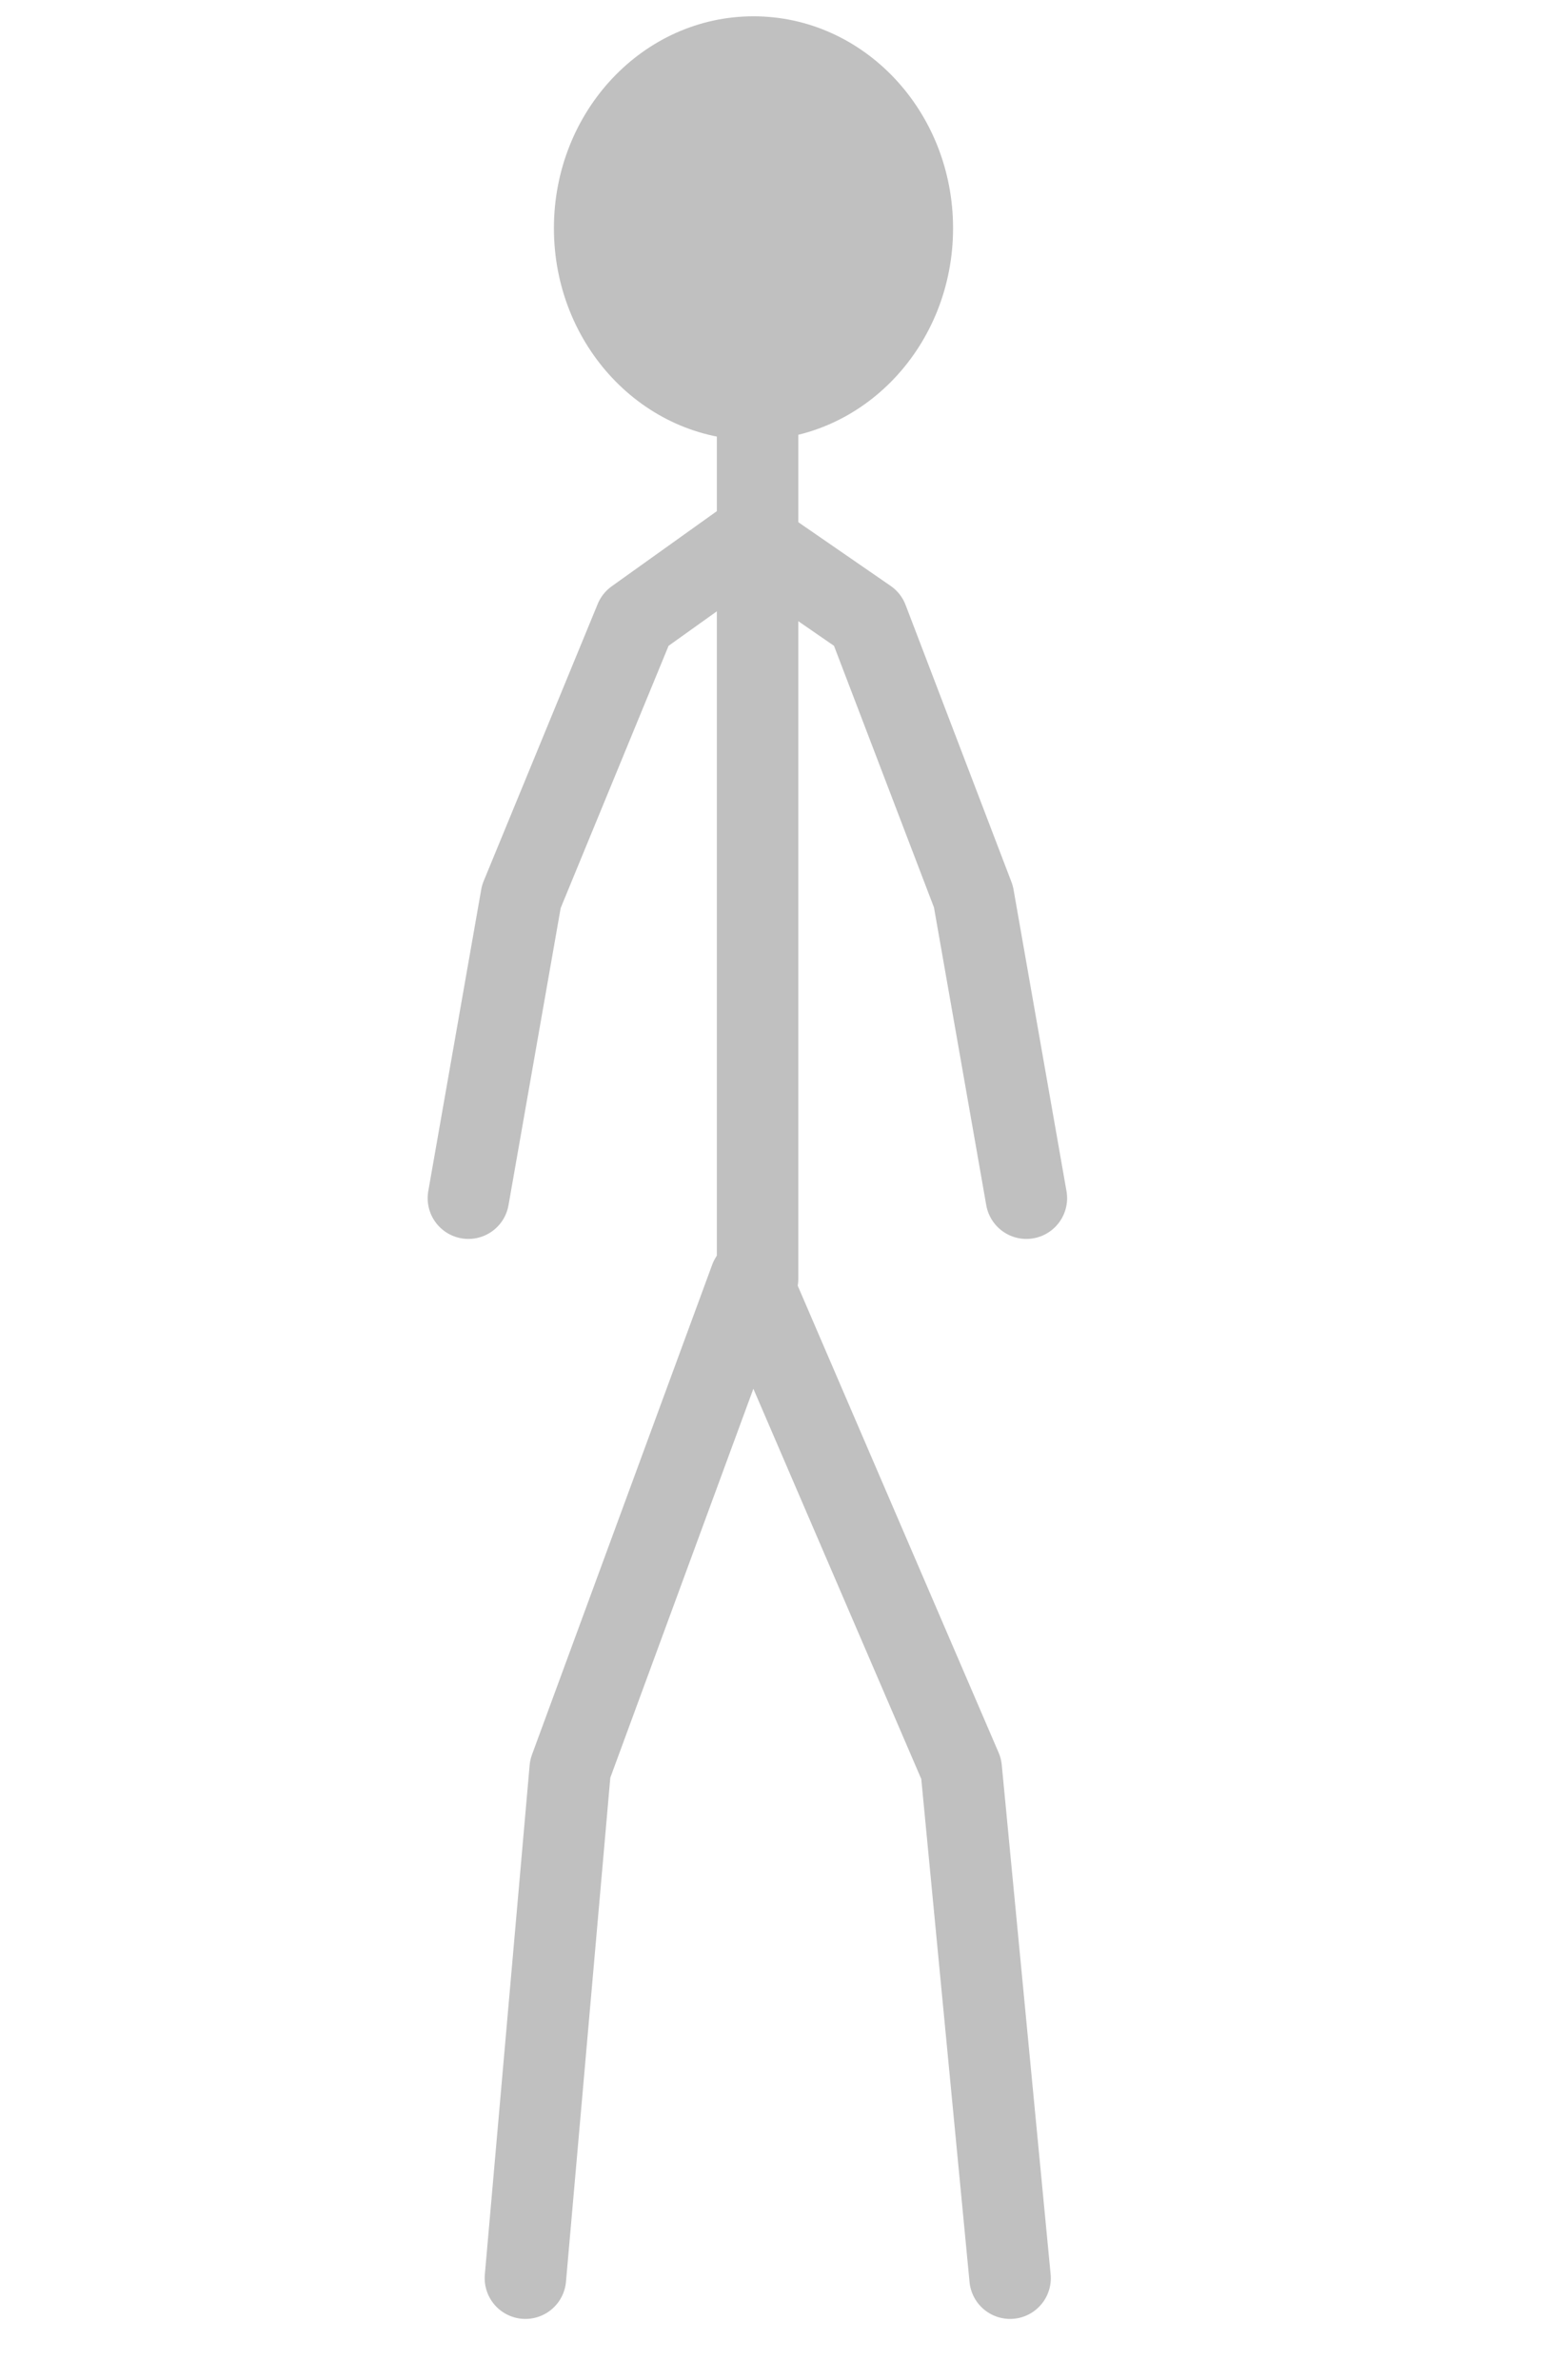 <svg width="192" height="292" viewBox="0 0 192 292" fill="none" xmlns="http://www.w3.org/2000/svg">
<g id="default-stickman.inline">
<g id="default">
<path id="legs" d="M64.5 279.5L70 217L92.122 156.891L118 217L124 279.5" stroke="#C0C0C0" stroke-width="10" stroke-linecap="round" stroke-linejoin="round"/>
<path id="trunk" d="M93 156.891V65V46" stroke="#C0C0C0" stroke-width="10" stroke-linecap="round" stroke-linejoin="round"/>
<path id="arms" d="M57.5 147L64 110L78 76L92 66L106.5 76L119.5 110L126 147" stroke="#C0C0C0" stroke-width="10" stroke-linecap="round" stroke-linejoin="round"/>
<path id="head" d="M117 28C117 42.359 106.031 54 92.5 54C78.969 54 68 42.359 68 28C68 13.641 78.969 2 92.5 2C106.031 2 117 13.641 117 28Z" fill="#C0C0C0"/>
</g>
</g>
</svg>
